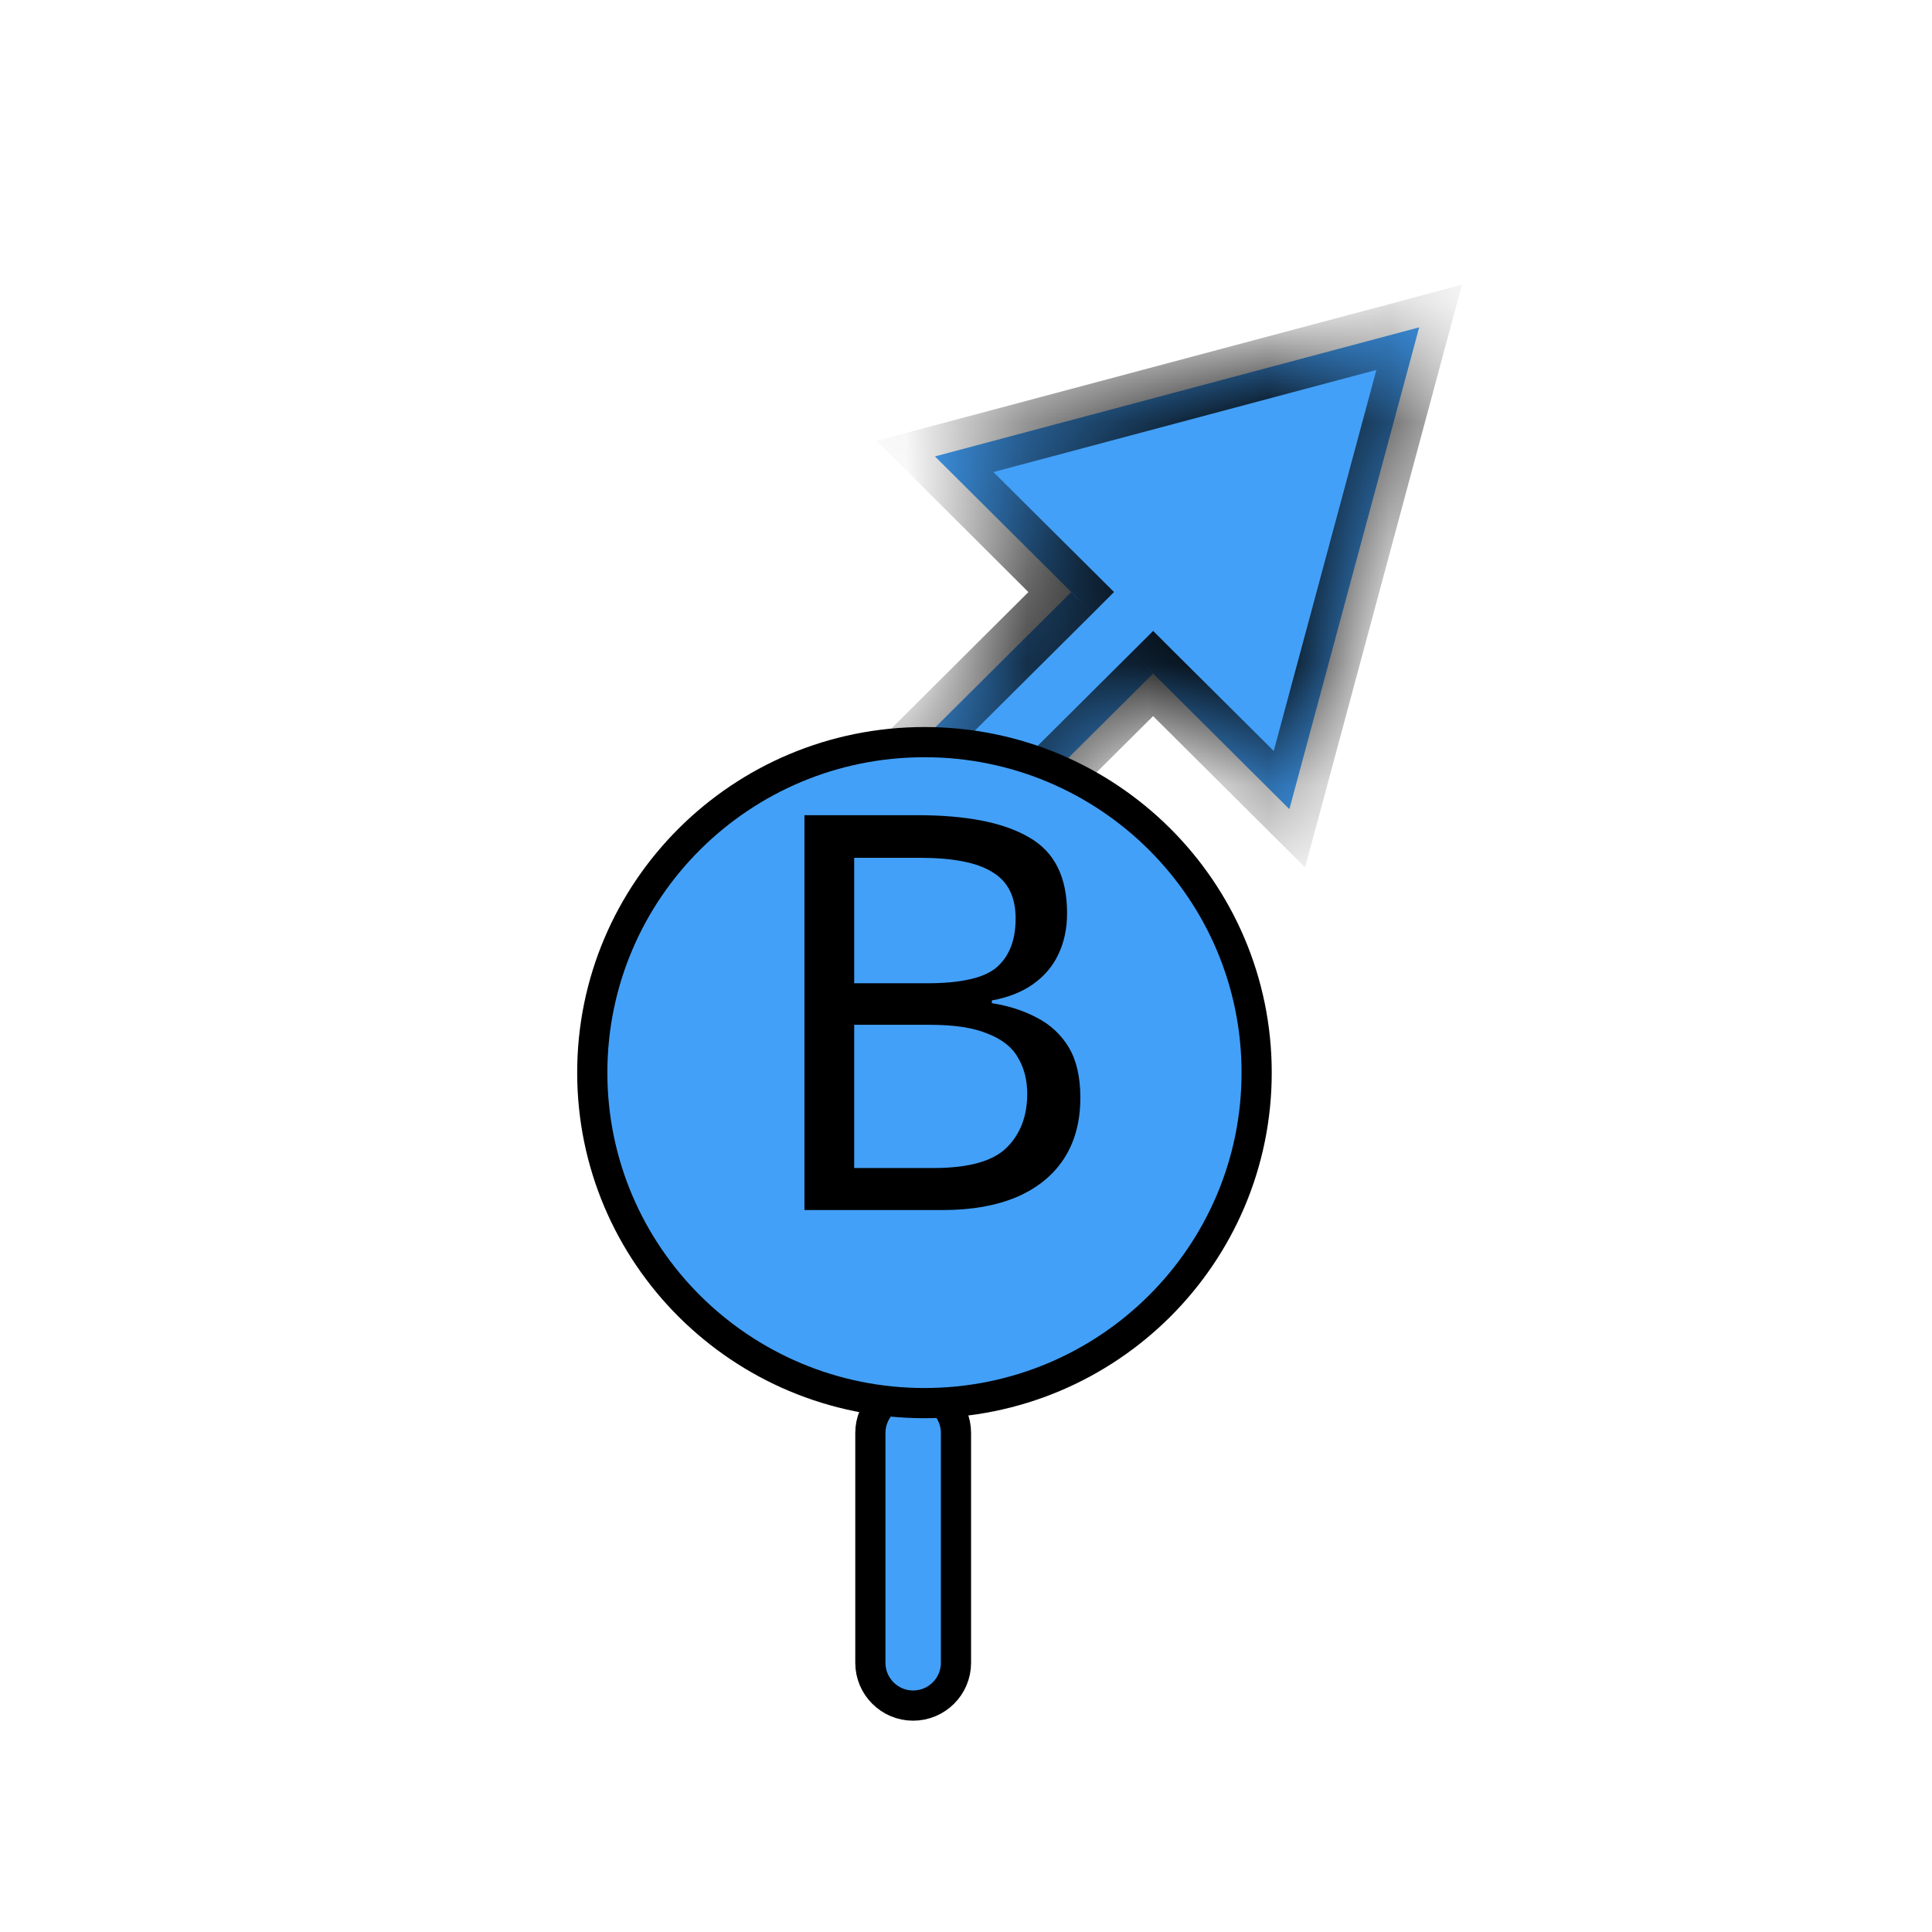 <svg width="16" height="16" viewBox="0 0 16 16" fill="none" xmlns="http://www.w3.org/2000/svg">
<mask id="path-2-inside-1_2698_120852" fill="white">
<path fill-rule="evenodd" clip-rule="evenodd" d="M10.678 6.701L11.753 2.711L7.743 3.78L8.872 4.903L7.346 6.421L8.024 7.096L9.55 5.578L10.678 6.701Z"/>
</mask>
<path fill-rule="evenodd" clip-rule="evenodd" d="M10.678 6.701L11.753 2.711L7.743 3.78L8.872 4.903L7.346 6.421L8.024 7.096L9.55 5.578L10.678 6.701Z" fill="#43A0F8"/>
<path d="M11.753 2.711L11.995 2.775L12.107 2.358L11.688 2.47L11.753 2.711ZM10.678 6.701L10.501 6.878L10.808 7.183L10.921 6.766L10.678 6.701ZM7.743 3.78L7.678 3.539L7.259 3.651L7.566 3.956L7.743 3.78ZM8.872 4.903L9.049 5.08L9.226 4.903L9.049 4.727L8.872 4.903ZM7.346 6.421L7.169 6.245L6.992 6.421L7.169 6.598L7.346 6.421ZM8.024 7.096L7.847 7.272L8.024 7.449L8.201 7.272L8.024 7.096ZM9.55 5.578L9.727 5.402L9.55 5.225L9.372 5.402L9.55 5.578ZM11.511 2.646L10.436 6.637L10.921 6.766L11.995 2.775L11.511 2.646ZM7.808 4.021L11.818 2.952L11.688 2.47L7.678 3.539L7.808 4.021ZM9.049 4.727L7.92 3.604L7.566 3.956L8.694 5.08L9.049 4.727ZM7.523 6.598L9.049 5.08L8.694 4.727L7.169 6.245L7.523 6.598ZM8.201 6.92L7.523 6.245L7.169 6.598L7.847 7.272L8.201 6.92ZM9.372 5.402L7.847 6.92L8.201 7.272L9.727 5.754L9.372 5.402ZM10.856 6.525L9.727 5.402L9.372 5.754L10.501 6.878L10.856 6.525Z" fill="black" mask="url(#path-2-inside-1_2698_120852)"/>
<path d="M7.208 11.867C7.208 11.671 7.367 11.513 7.562 11.513C7.758 11.513 7.917 11.671 7.917 11.867V13.771C7.917 13.966 7.758 14.125 7.562 14.125C7.367 14.125 7.208 13.966 7.208 13.771V11.867Z" fill="#43A0F8" stroke="black" stroke-width="0.25"/>
<path d="M10.407 8.883C10.407 10.394 9.176 11.62 7.656 11.62C6.136 11.62 4.905 10.394 4.905 8.883C4.905 7.372 6.136 6.146 7.656 6.146C9.176 6.146 10.407 7.372 10.407 8.883Z" fill="#43A0F8" stroke="black" stroke-width="0.25"/>
<path d="M7.596 6.751C8.005 6.751 8.313 6.812 8.521 6.934C8.732 7.053 8.837 7.262 8.837 7.562C8.837 7.69 8.813 7.804 8.764 7.905C8.718 8.003 8.648 8.085 8.553 8.152C8.461 8.216 8.349 8.261 8.214 8.285V8.308C8.352 8.329 8.475 8.369 8.585 8.427C8.698 8.485 8.787 8.567 8.851 8.674C8.915 8.781 8.947 8.92 8.947 9.091C8.947 9.289 8.901 9.459 8.809 9.599C8.718 9.737 8.587 9.842 8.416 9.915C8.248 9.985 8.046 10.021 7.811 10.021H6.662V6.751H7.596ZM7.678 8.143C7.959 8.143 8.152 8.099 8.255 8.01C8.359 7.919 8.411 7.784 8.411 7.607C8.411 7.427 8.347 7.299 8.219 7.223C8.094 7.143 7.892 7.104 7.614 7.104H7.074V8.143H7.678ZM7.074 8.487V9.673H7.733C8.023 9.673 8.225 9.616 8.338 9.503C8.451 9.39 8.507 9.242 8.507 9.059C8.507 8.943 8.481 8.842 8.429 8.757C8.381 8.671 8.297 8.606 8.178 8.56C8.062 8.511 7.903 8.487 7.701 8.487H7.074Z" fill="black"/>
</svg>
